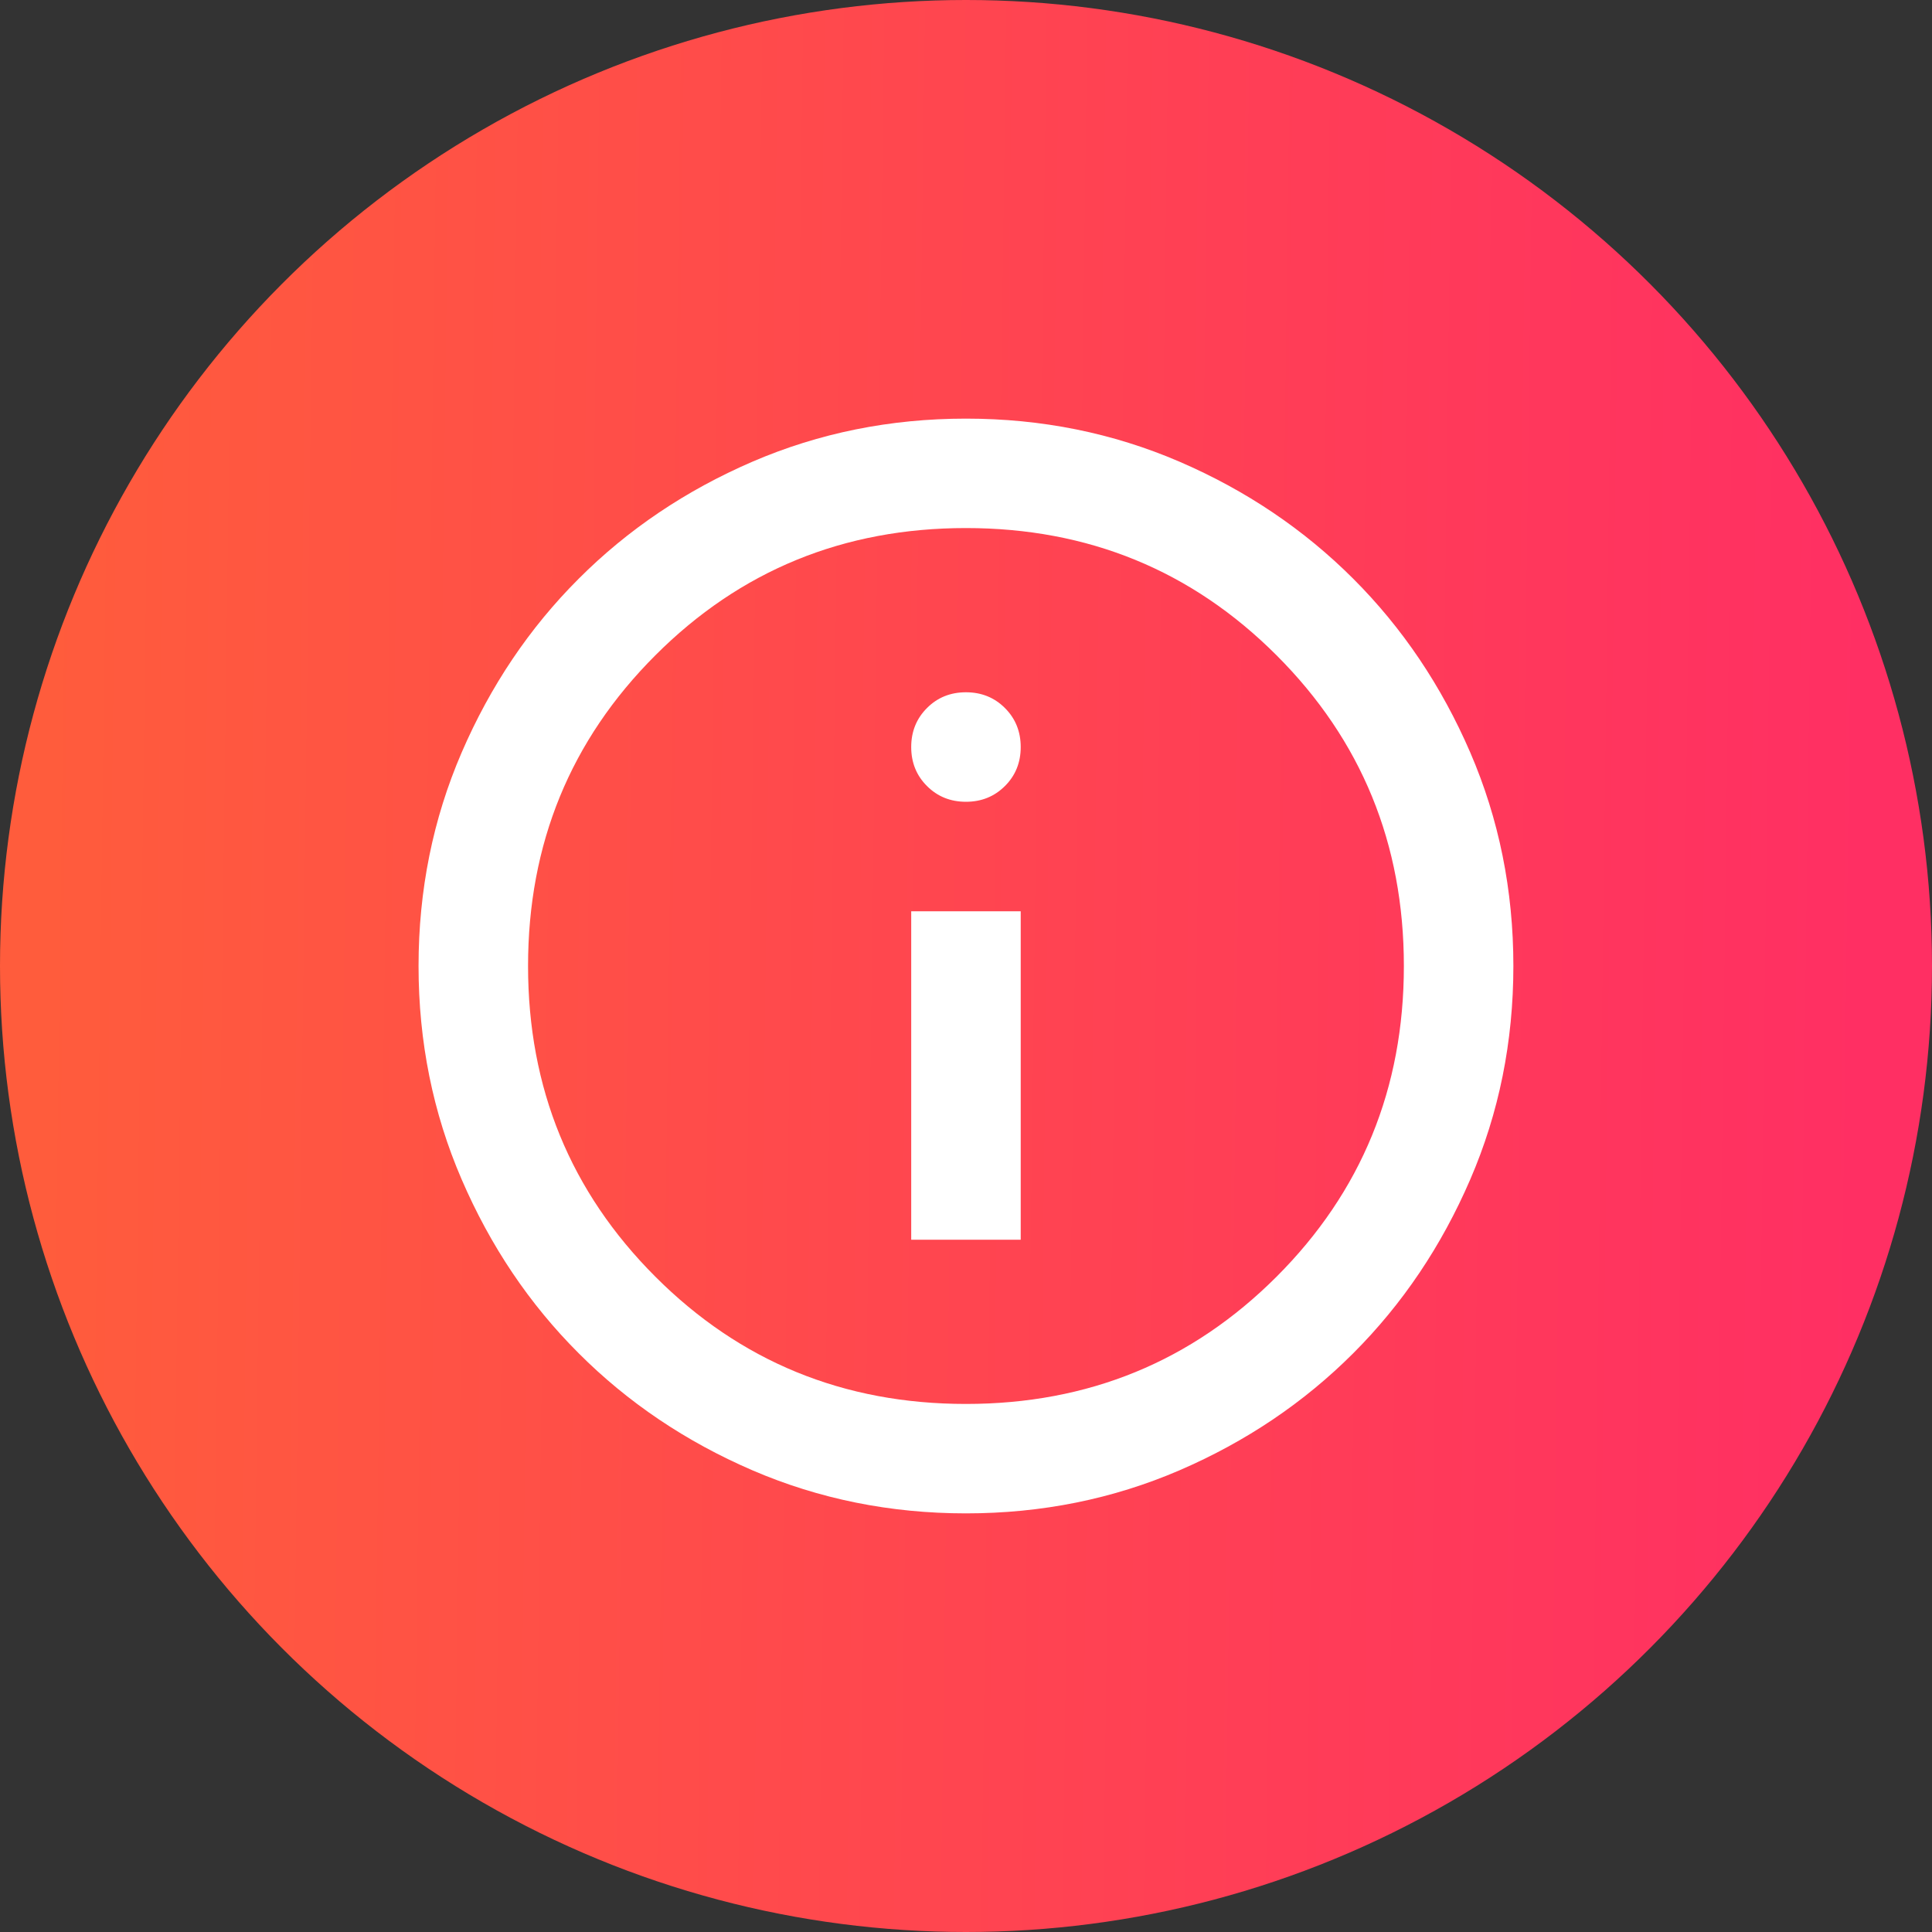 <svg width="25" height="25" viewBox="0 0 25 25" fill="none" xmlns="http://www.w3.org/2000/svg">
<rect x="0" y="0" width="25" height="25" fill="#333333" stroke="none"/>
<circle cx="12.5" cy="12.5" r="12.5" fill="url(#paint0_linear_210_2300)"/>
<path d="M11.791 16.042H13.208V11.792H11.791V16.042ZM12.499 10.375C12.7 10.375 12.868 10.307 13.004 10.171C13.14 10.036 13.208 9.867 13.208 9.667C13.208 9.466 13.14 9.298 13.004 9.162C12.868 9.026 12.7 8.958 12.499 8.958C12.299 8.958 12.13 9.026 11.995 9.162C11.859 9.298 11.791 9.466 11.791 9.667C11.791 9.867 11.859 10.036 11.995 10.171C12.13 10.307 12.299 10.375 12.499 10.375ZM12.499 19.583C11.52 19.583 10.599 19.397 9.737 19.026C8.875 18.654 8.125 18.149 7.488 17.511C6.85 16.874 6.346 16.124 5.974 15.262C5.602 14.401 5.416 13.48 5.416 12.5C5.416 11.52 5.602 10.599 5.974 9.737C6.346 8.876 6.85 8.126 7.488 7.489C8.125 6.851 8.875 6.346 9.737 5.974C10.599 5.603 11.52 5.417 12.499 5.417C13.479 5.417 14.4 5.603 15.262 5.974C16.124 6.346 16.873 6.851 17.511 7.489C18.148 8.126 18.653 8.876 19.025 9.737C19.397 10.599 19.583 11.52 19.583 12.5C19.583 13.48 19.397 14.401 19.025 15.262C18.653 16.124 18.148 16.874 17.511 17.511C16.873 18.149 16.124 18.654 15.262 19.026C14.4 19.397 13.479 19.583 12.499 19.583ZM12.499 18.167C14.081 18.167 15.421 17.618 16.519 16.52C17.617 15.422 18.166 14.082 18.166 12.5C18.166 10.918 17.617 9.578 16.519 8.48C15.421 7.382 14.081 6.833 12.499 6.833C10.917 6.833 9.577 7.382 8.48 8.48C7.382 9.578 6.833 10.918 6.833 12.5C6.833 14.082 7.382 15.422 8.48 16.52C9.577 17.618 10.917 18.167 12.499 18.167Z" fill="white"/>
<defs>
<linearGradient id="paint0_linear_210_2300" x1="0.521" y1="12.288" x2="24.146" y2="12.597" gradientUnits="userSpaceOnUse">
<stop stop-color="#FF5C3C"/>
<stop offset="1" stop-color="#FF2F63"/>
</linearGradient>
</defs>
</svg>

